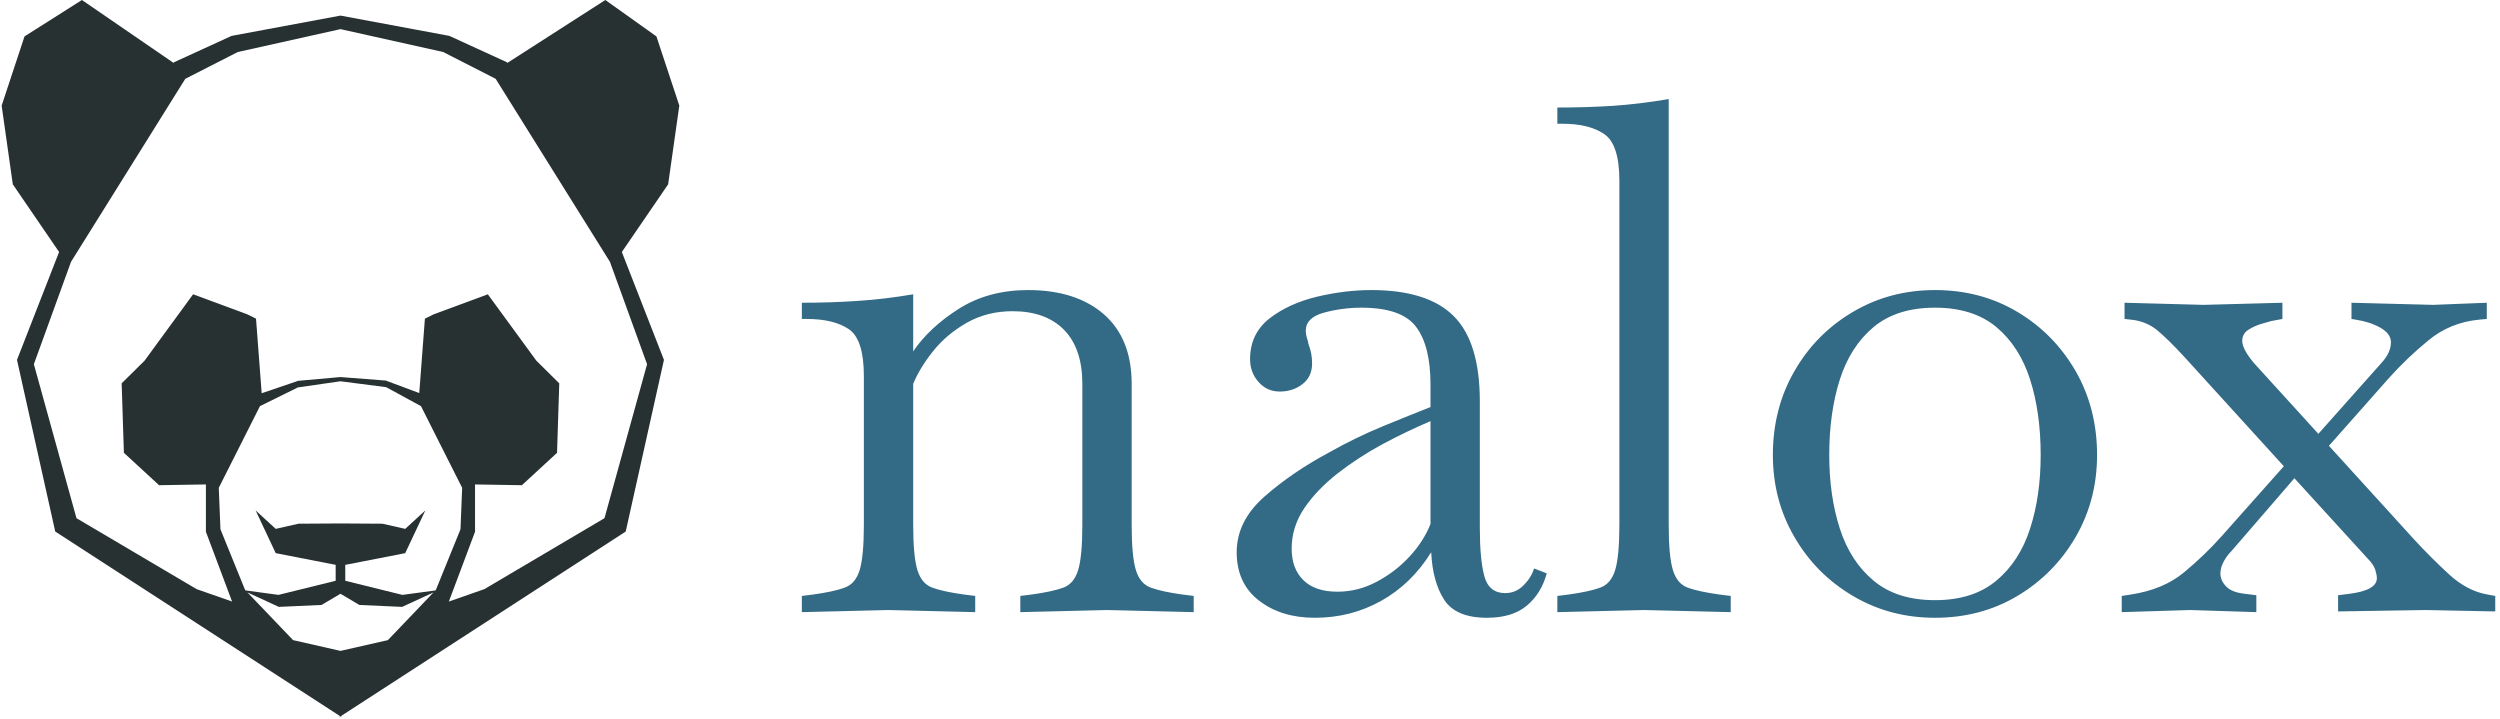 <svg xmlns="http://www.w3.org/2000/svg" version="1.1" xmlns:xlink="http://www.w3.org/1999/xlink" xmlns:svgjs="http://svgjs.dev/svgjs" width="2000" height="575" viewBox="0 0 2000 575"><g transform="matrix(1,0,0,1,-1.212,-0.758)"><svg viewBox="0 0 396 114" data-background-color="#ffffff" preserveAspectRatio="xMidYMid meet" height="575" width="2000" xmlns="http://www.w3.org/2000/svg" xmlns:xlink="http://www.w3.org/1999/xlink"><g id="tight-bounds" transform="matrix(1,0,0,1,0.24,0.15)"><svg viewBox="0 0 395.52 113.7" height="113.7" width="395.52"><g><svg viewBox="0 0 582.385 167.417" height="113.7" width="395.52"><g transform="matrix(1,0,0,1,186.865,23.138)"><svg viewBox="0 0 395.52 121.141" height="121.141" width="395.52"><g id="textblocktransform"><svg viewBox="0 0 395.52 121.141" height="121.141" width="395.52" id="textblock"><g><svg viewBox="0 0 395.52 121.141" height="121.141" width="395.52"><g transform="matrix(1,0,0,1,0,0)"><svg width="395.52" viewBox="1.4 -36.25 120.14 36.8" height="121.141" data-palette-color="#336a86"><path d="M7.55 0L1.4 0.15 1.4-1 2.2-1.1Q3.65-1.3 4.42-1.58 5.2-1.85 5.5-2.83 5.8-3.8 5.8-6.05L5.8-6.05 5.8-16.6Q5.8-19.2 4.73-19.93 3.65-20.65 1.75-20.65L1.75-20.65 1.4-20.65 1.4-21.8Q3.45-21.8 5.35-21.93 7.25-22.05 9.3-22.4L9.3-22.4 9.3-18.35Q10.45-20.05 12.55-21.38 14.65-22.7 17.45-22.7L17.45-22.7Q20.85-22.7 22.83-20.98 24.8-19.25 24.8-16.05L24.8-16.05 24.8-6.05Q24.8-3.8 25.1-2.83 25.4-1.85 26.18-1.58 26.95-1.3 28.4-1.1L28.4-1.1 29.2-1 29.2 0.15 23.05 0 16.9 0.15 16.9-1 17.7-1.1Q19.15-1.3 19.93-1.58 20.7-1.85 21-2.83 21.3-3.8 21.3-6.05L21.3-6.05 21.3-16.05Q21.3-18.55 20-19.88 18.7-21.2 16.35-21.2L16.35-21.2Q14.55-21.2 13.1-20.38 11.65-19.55 10.7-18.35 9.75-17.15 9.3-16.05L9.3-16.05 9.3-6.05Q9.3-3.8 9.6-2.83 9.9-1.85 10.68-1.58 11.45-1.3 12.9-1.1L12.9-1.1 13.7-1 13.7 0.15 7.55 0ZM37.8 0.55L37.8 0.55Q35.4 0.55 33.82-0.68 32.25-1.9 32.25-4.1L32.25-4.1Q32.25-6.3 34.2-8.03 36.15-9.75 38.75-11.15L38.75-11.15Q40.7-12.25 42.65-13.05 44.6-13.85 46-14.4L46-14.4 46-16Q46-18.75 44.97-20.1 43.95-21.45 41.1-21.45L41.1-21.45Q39.75-21.45 38.45-21.1 37.15-20.75 37.15-19.8L37.15-19.8Q37.15-19.6 37.22-19.35 37.3-19.1 37.35-18.85L37.35-18.85Q37.6-18.2 37.6-17.5L37.6-17.5Q37.6-16.55 36.92-16.03 36.25-15.5 35.3-15.5L35.3-15.5Q34.4-15.5 33.8-16.18 33.2-16.85 33.2-17.8L33.2-17.8Q33.2-19.6 34.57-20.68 35.95-21.75 37.95-22.23 39.95-22.7 41.8-22.7L41.8-22.7Q45.8-22.7 47.65-20.85 49.5-19 49.5-14.8L49.5-14.8 49.5-5.8Q49.5-3.6 49.82-2.4 50.15-1.2 51.3-1.2L51.3-1.2Q52.05-1.2 52.6-1.75 53.15-2.3 53.35-2.95L53.35-2.95 54.25-2.6Q53.85-1.15 52.82-0.3 51.8 0.55 50 0.55L50 0.55Q47.8 0.55 46.97-0.73 46.15-2 46.05-4.1L46.05-4.1Q44.65-1.85 42.5-0.65 40.35 0.55 37.8 0.55ZM36.15-4.35L36.15-4.35Q36.15-2.95 36.97-2.13 37.8-1.3 39.4-1.3L39.4-1.3Q40.85-1.3 42.17-2 43.5-2.7 44.5-3.78 45.5-4.85 46-6.1L46-6.1 46-13.4Q44.35-12.7 42.62-11.78 40.9-10.85 39.42-9.7 37.95-8.55 37.05-7.23 36.15-5.9 36.15-4.35ZM61.15 0L55 0.15 55-1 55.8-1.1Q57.25-1.3 58.02-1.58 58.8-1.85 59.1-2.83 59.4-3.8 59.4-6.05L59.4-6.05 59.4-30.45Q59.4-33.05 58.32-33.77 57.25-34.5 55.35-34.5L55.35-34.5 55-34.5 55-35.65Q57.05-35.65 58.95-35.77 60.85-35.9 62.9-36.25L62.9-36.25 62.9-6.05Q62.9-3.8 63.2-2.83 63.5-1.85 64.27-1.58 65.05-1.3 66.5-1.1L66.5-1.1 67.3-1 67.3 0.15 61.15 0ZM81.79 0.55L81.79 0.55Q78.59 0.55 75.97-1 73.34-2.55 71.82-5.18 70.29-7.8 70.29-11L70.29-11Q70.29-14.3 71.82-16.95 73.34-19.6 75.97-21.15 78.59-22.7 81.79-22.7L81.79-22.7Q85.04-22.7 87.64-21.15 90.24-19.6 91.77-16.95 93.29-14.3 93.29-11L93.29-11Q93.29-7.8 91.77-5.18 90.24-2.55 87.64-1 85.04 0.55 81.79 0.55ZM81.79-0.7L81.79-0.7Q84.49-0.7 86.14-2.08 87.79-3.45 88.54-5.78 89.29-8.1 89.29-11L89.29-11Q89.29-14 88.54-16.35 87.79-18.7 86.14-20.08 84.49-21.45 81.79-21.45L81.79-21.45Q79.09-21.45 77.44-20.08 75.79-18.7 75.04-16.35 74.29-14 74.29-11L74.29-11Q74.29-8.1 75.04-5.78 75.79-3.45 77.44-2.08 79.09-0.7 81.79-0.7ZM99.89 0L95.04 0.15 95.04-1 95.69-1.1Q97.99-1.45 99.47-2.68 100.94-3.9 102.14-5.25L102.14-5.25 106.54-10.2 99.49-17.95Q98.29-19.25 97.52-19.88 96.74-20.5 95.69-20.6L95.69-20.6 95.24-20.65 95.24-21.8 100.84-21.65 106.44-21.8 106.44-20.65 105.64-20.5Q105.44-20.45 104.94-20.3 104.44-20.15 104.02-19.88 103.59-19.6 103.59-19.1L103.59-19.1Q103.59-18.5 104.44-17.5L104.44-17.5 108.99-12.5 113.44-17.5Q114.14-18.25 114.14-19L114.14-19Q114.14-19.6 113.39-20.03 112.64-20.45 111.64-20.6L111.64-20.6 111.34-20.65 111.34-21.8 117.14-21.65 120.94-21.8 120.94-20.65 120.39-20.6Q118.34-20.4 116.82-19.15 115.29-17.9 113.99-16.45L113.99-16.45 109.74-11.65 115.79-5Q116.94-3.75 118.24-2.55 119.54-1.35 120.99-1.1L120.99-1.1 121.54-1 121.54 0.1 116.59 0 110.39 0.1 110.39-1.05 111.19-1.15Q113.14-1.4 113.14-2.25L113.14-2.25Q113.14-2.5 113.02-2.88 112.89-3.25 112.49-3.65L112.49-3.65 107.29-9.35 102.84-4.2Q102.49-3.85 102.27-3.43 102.04-3 102.04-2.6L102.04-2.6Q102.04-2.1 102.44-1.68 102.84-1.25 103.79-1.15L103.79-1.15 104.59-1.05 104.59 0.15 99.89 0Z" opacity="1" transform="matrix(1,0,0,1,0,0)" fill="#336a86" class="wordmark-text-0" data-fill-palette-color="primary" id="text-0"></path></svg></g></svg></g></svg></g></svg></g><g><svg viewBox="0 0 158.266 167.417" height="167.417" width="158.266"><g><svg xmlns="http://www.w3.org/2000/svg" xmlns:xlink="http://www.w3.org/1999/xlink" version="1.1" x="0" y="0" viewBox="7.525 5.069 84.95 89.862" enable-background="new 0 0 100 100" xml:space="preserve" height="167.417" width="158.266" class="icon-icon-0" data-fill-palette-color="accent" id="icon-0"><g fill="#283132" data-fill-palette-color="accent"><path d="M92.475 18.308l-2.869-8.676-6.407-4.563L70.92 12.955l-0.049-0.079-7.224-3.309L50 7.024v1.697l12.875 2.869 6.578 3.358L83.78 37.895l4.654 12.83-5.34 19.302-15.053 8.891-4.454 1.558 3.281-8.75v-5.929l5.873 0.095 4.407-4.06 0.278-8.71-2.868-2.835-6.087-8.327-6.795 2.514-1.092 0.539-0.709 9.33-4.193-1.569-5.682-0.439 0 0H50h-0.004l0 0L44.7 52.806l-4.577 1.558-0.71-9.352-1.092-0.539-6.795-2.514-6.088 8.327-2.868 2.835 0.28 8.71 4.409 4.06 5.871-0.095v5.929l3.282 8.75-4.453-1.558-15.054-8.891-5.34-19.302 4.655-12.83 14.327-22.945 6.577-3.358 12.876-2.869V7.024L36.352 9.567l-7.226 3.309-0.048 0.079L17.589 5.069l-7.196 4.563-2.868 8.676 1.4 9.867 5.802 8.484L9.449 50.181l4.794 21.519 35.664 23.112v0.119L50 94.87l0.092 0.061v-0.119l35.665-23.112 4.793-21.519-5.279-13.521 5.804-8.484L92.475 18.308zM50 86.662l-5.942-1.35-5.723-5.983 3.933 1.816 5.36-0.243 2.372-1.403v-3.508-5.306l-5.263 0.033-2.855 0.647-2.518-2.31 2.518 5.354 7.515 1.466v1.997l-7.165 1.768-4.131-0.558-0.061-0.063-3.086-7.602-0.21-5.197 5.162-10.24 4.756-2.347 5.337-0.769L50 52.802v0.064l5.724 0.735 4.368 2.38 5.162 10.24-0.21 5.197-3.086 7.602-0.061 0.063-4.131 0.558-7.164-1.768v-1.997l7.514-1.466 2.52-5.354-2.52 2.31-2.854-0.647L50 70.686v5.306 3.508l2.37 1.403 5.361 0.243 3.932-1.816-5.722 5.983L50 86.662z" fill="#283132" data-fill-palette-color="accent"></path></g></svg></g></svg></g></svg></g><defs></defs></svg><rect width="395.52" height="113.7" fill="none" stroke="none" visibility="hidden"></rect></g></svg></g></svg>